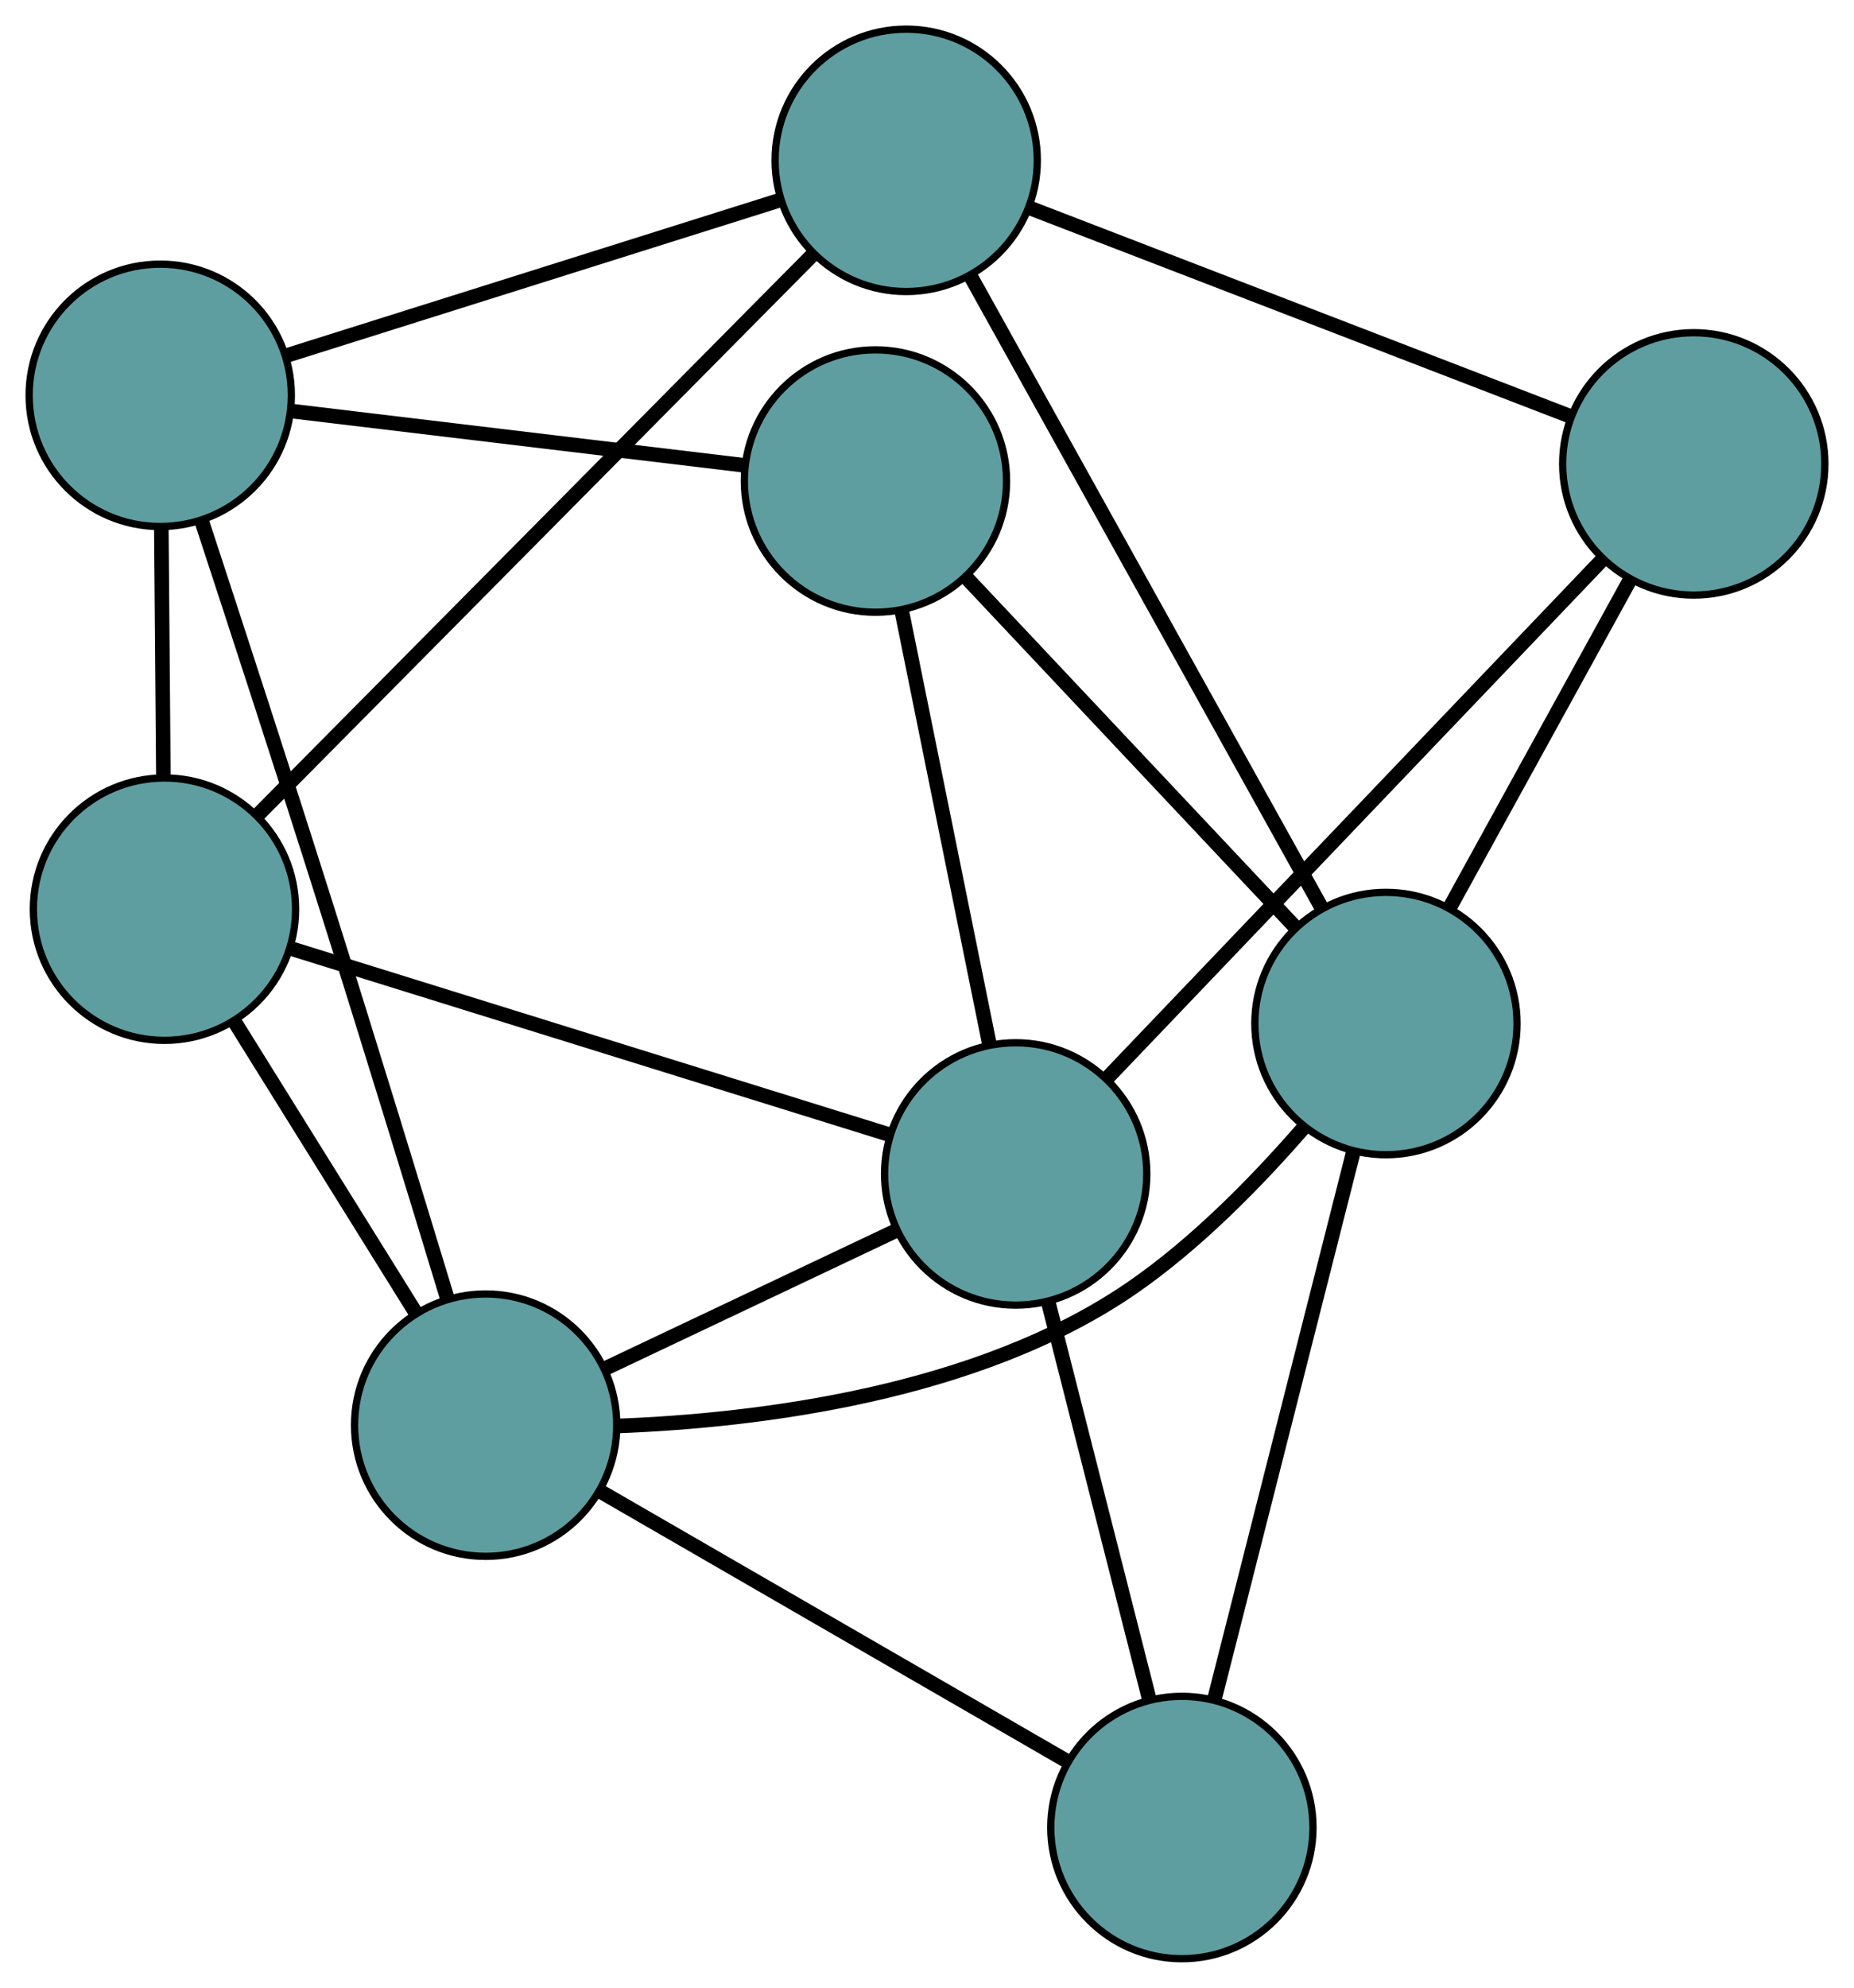 <?xml version="1.0" encoding="UTF-8" standalone="no"?>
<!DOCTYPE svg PUBLIC "-//W3C//DTD SVG 1.1//EN"
 "http://www.w3.org/Graphics/SVG/1.1/DTD/svg11.dtd">
<!-- Generated by graphviz version 2.36.0 (20140111.2315)
 -->
<!-- Title: G Pages: 1 -->
<svg width="100%" height="100%"
 viewBox="0.00 0.00 254.55 272.76" xmlns="http://www.w3.org/2000/svg" xmlns:xlink="http://www.w3.org/1999/xlink">
<g id="graph0" class="graph" transform="scale(1 1) rotate(0) translate(4 268.757)">
<title>G</title>
<!-- 0 -->
<g id="node1" class="node"><title>0</title>
<ellipse fill="cadetblue" stroke="black" cx="18.582" cy="-144.009" rx="18" ry="18"/>
</g>
<!-- 4 -->
<g id="node5" class="node"><title>4</title>
<ellipse fill="cadetblue" stroke="black" cx="120.419" cy="-246.757" rx="18" ry="18"/>
</g>
<!-- 0&#45;&#45;4 -->
<g id="edge1" class="edge"><title>0&#45;&#45;4</title>
<path fill="none" stroke="black" stroke-width="2" d="M31.48,-157.023C51.069,-176.786 88.099,-214.149 107.626,-233.85"/>
</g>
<!-- 5 -->
<g id="node6" class="node"><title>5</title>
<ellipse fill="cadetblue" stroke="black" cx="18" cy="-214.513" rx="18" ry="18"/>
</g>
<!-- 0&#45;&#45;5 -->
<g id="edge2" class="edge"><title>0&#45;&#45;5</title>
<path fill="none" stroke="black" stroke-width="2" d="M18.432,-162.166C18.346,-172.611 18.238,-185.697 18.151,-196.173"/>
</g>
<!-- 7 -->
<g id="node8" class="node"><title>7</title>
<ellipse fill="cadetblue" stroke="black" cx="135.45" cy="-107.679" rx="18" ry="18"/>
</g>
<!-- 0&#45;&#45;7 -->
<g id="edge3" class="edge"><title>0&#45;&#45;7</title>
<path fill="none" stroke="black" stroke-width="2" d="M35.827,-138.649C57.922,-131.78 96.005,-119.941 118.135,-113.062"/>
</g>
<!-- 8 -->
<g id="node9" class="node"><title>8</title>
<ellipse fill="cadetblue" stroke="black" cx="62.679" cy="-73.209" rx="18" ry="18"/>
</g>
<!-- 0&#45;&#45;8 -->
<g id="edge4" class="edge"><title>0&#45;&#45;8</title>
<path fill="none" stroke="black" stroke-width="2" d="M28.151,-128.647C35.547,-116.771 45.738,-100.41 53.13,-88.542"/>
</g>
<!-- 1 -->
<g id="node2" class="node"><title>1</title>
<ellipse fill="cadetblue" stroke="black" cx="228.551" cy="-205.105" rx="18" ry="18"/>
</g>
<!-- 1&#45;&#45;4 -->
<g id="edge5" class="edge"><title>1&#45;&#45;4</title>
<path fill="none" stroke="black" stroke-width="2" d="M211.656,-211.613C191.46,-219.392 157.853,-232.338 137.553,-240.157"/>
</g>
<!-- 6 -->
<g id="node7" class="node"><title>6</title>
<ellipse fill="cadetblue" stroke="black" cx="186.287" cy="-128.316" rx="18" ry="18"/>
</g>
<!-- 1&#45;&#45;6 -->
<g id="edge6" class="edge"><title>1&#45;&#45;6</title>
<path fill="none" stroke="black" stroke-width="2" d="M219.794,-189.194C212.541,-176.015 202.283,-157.379 195.033,-144.206"/>
</g>
<!-- 1&#45;&#45;7 -->
<g id="edge7" class="edge"><title>1&#45;&#45;7</title>
<path fill="none" stroke="black" stroke-width="2" d="M215.995,-191.966C198.226,-173.371 165.927,-139.572 148.104,-120.921"/>
</g>
<!-- 2 -->
<g id="node3" class="node"><title>2</title>
<ellipse fill="cadetblue" stroke="black" cx="116.198" cy="-202.753" rx="18" ry="18"/>
</g>
<!-- 2&#45;&#45;5 -->
<g id="edge8" class="edge"><title>2&#45;&#45;5</title>
<path fill="none" stroke="black" stroke-width="2" d="M98.187,-204.91C80.469,-207.031 53.575,-210.252 35.897,-212.369"/>
</g>
<!-- 2&#45;&#45;6 -->
<g id="edge9" class="edge"><title>2&#45;&#45;6</title>
<path fill="none" stroke="black" stroke-width="2" d="M128.728,-189.445C141.486,-175.896 161.147,-155.015 173.865,-141.508"/>
</g>
<!-- 2&#45;&#45;7 -->
<g id="edge10" class="edge"><title>2&#45;&#45;7</title>
<path fill="none" stroke="black" stroke-width="2" d="M119.819,-184.87C123.261,-167.872 128.408,-142.452 131.845,-125.481"/>
</g>
<!-- 3 -->
<g id="node4" class="node"><title>3</title>
<ellipse fill="cadetblue" stroke="black" cx="158.27" cy="-18" rx="18" ry="18"/>
</g>
<!-- 3&#45;&#45;6 -->
<g id="edge11" class="edge"><title>3&#45;&#45;6</title>
<path fill="none" stroke="black" stroke-width="2" d="M162.772,-35.724C168,-56.31 176.573,-90.068 181.797,-110.635"/>
</g>
<!-- 3&#45;&#45;7 -->
<g id="edge12" class="edge"><title>3&#45;&#45;7</title>
<path fill="none" stroke="black" stroke-width="2" d="M153.762,-35.718C149.761,-51.44 143.947,-74.287 139.949,-89.998"/>
</g>
<!-- 3&#45;&#45;8 -->
<g id="edge13" class="edge"><title>3&#45;&#45;8</title>
<path fill="none" stroke="black" stroke-width="2" d="M142.485,-27.117C124.774,-37.346 96.209,-53.844 78.487,-64.079"/>
</g>
<!-- 4&#45;&#45;5 -->
<g id="edge14" class="edge"><title>4&#45;&#45;5</title>
<path fill="none" stroke="black" stroke-width="2" d="M103.045,-241.287C84.211,-235.358 54.326,-225.949 35.459,-220.009"/>
</g>
<!-- 4&#45;&#45;6 -->
<g id="edge15" class="edge"><title>4&#45;&#45;6</title>
<path fill="none" stroke="black" stroke-width="2" d="M129.302,-230.783C141.873,-208.178 164.725,-167.088 177.334,-144.414"/>
</g>
<!-- 5&#45;&#45;8 -->
<g id="edge16" class="edge"><title>5&#45;&#45;8</title>
<path fill="none" stroke="black" stroke-width="2" d="M23.724,-197.161C28.405,-182.912 35.162,-162.196 40.902,-144.042 46.643,-125.887 53.024,-105.05 57.387,-90.699"/>
</g>
<!-- 6&#45;&#45;8 -->
<g id="edge17" class="edge"><title>6&#45;&#45;8</title>
<path fill="none" stroke="black" stroke-width="2" d="M175.119,-114.18C168.746,-106.817 160.255,-98.095 151.292,-91.956 130.145,-77.473 100.003,-73.833 80.893,-73.1"/>
</g>
<!-- 7&#45;&#45;8 -->
<g id="edge18" class="edge"><title>7&#45;&#45;8</title>
<path fill="none" stroke="black" stroke-width="2" d="M118.937,-99.857C107.028,-94.216 91.021,-86.634 79.126,-81"/>
</g>
</g>
</svg>

